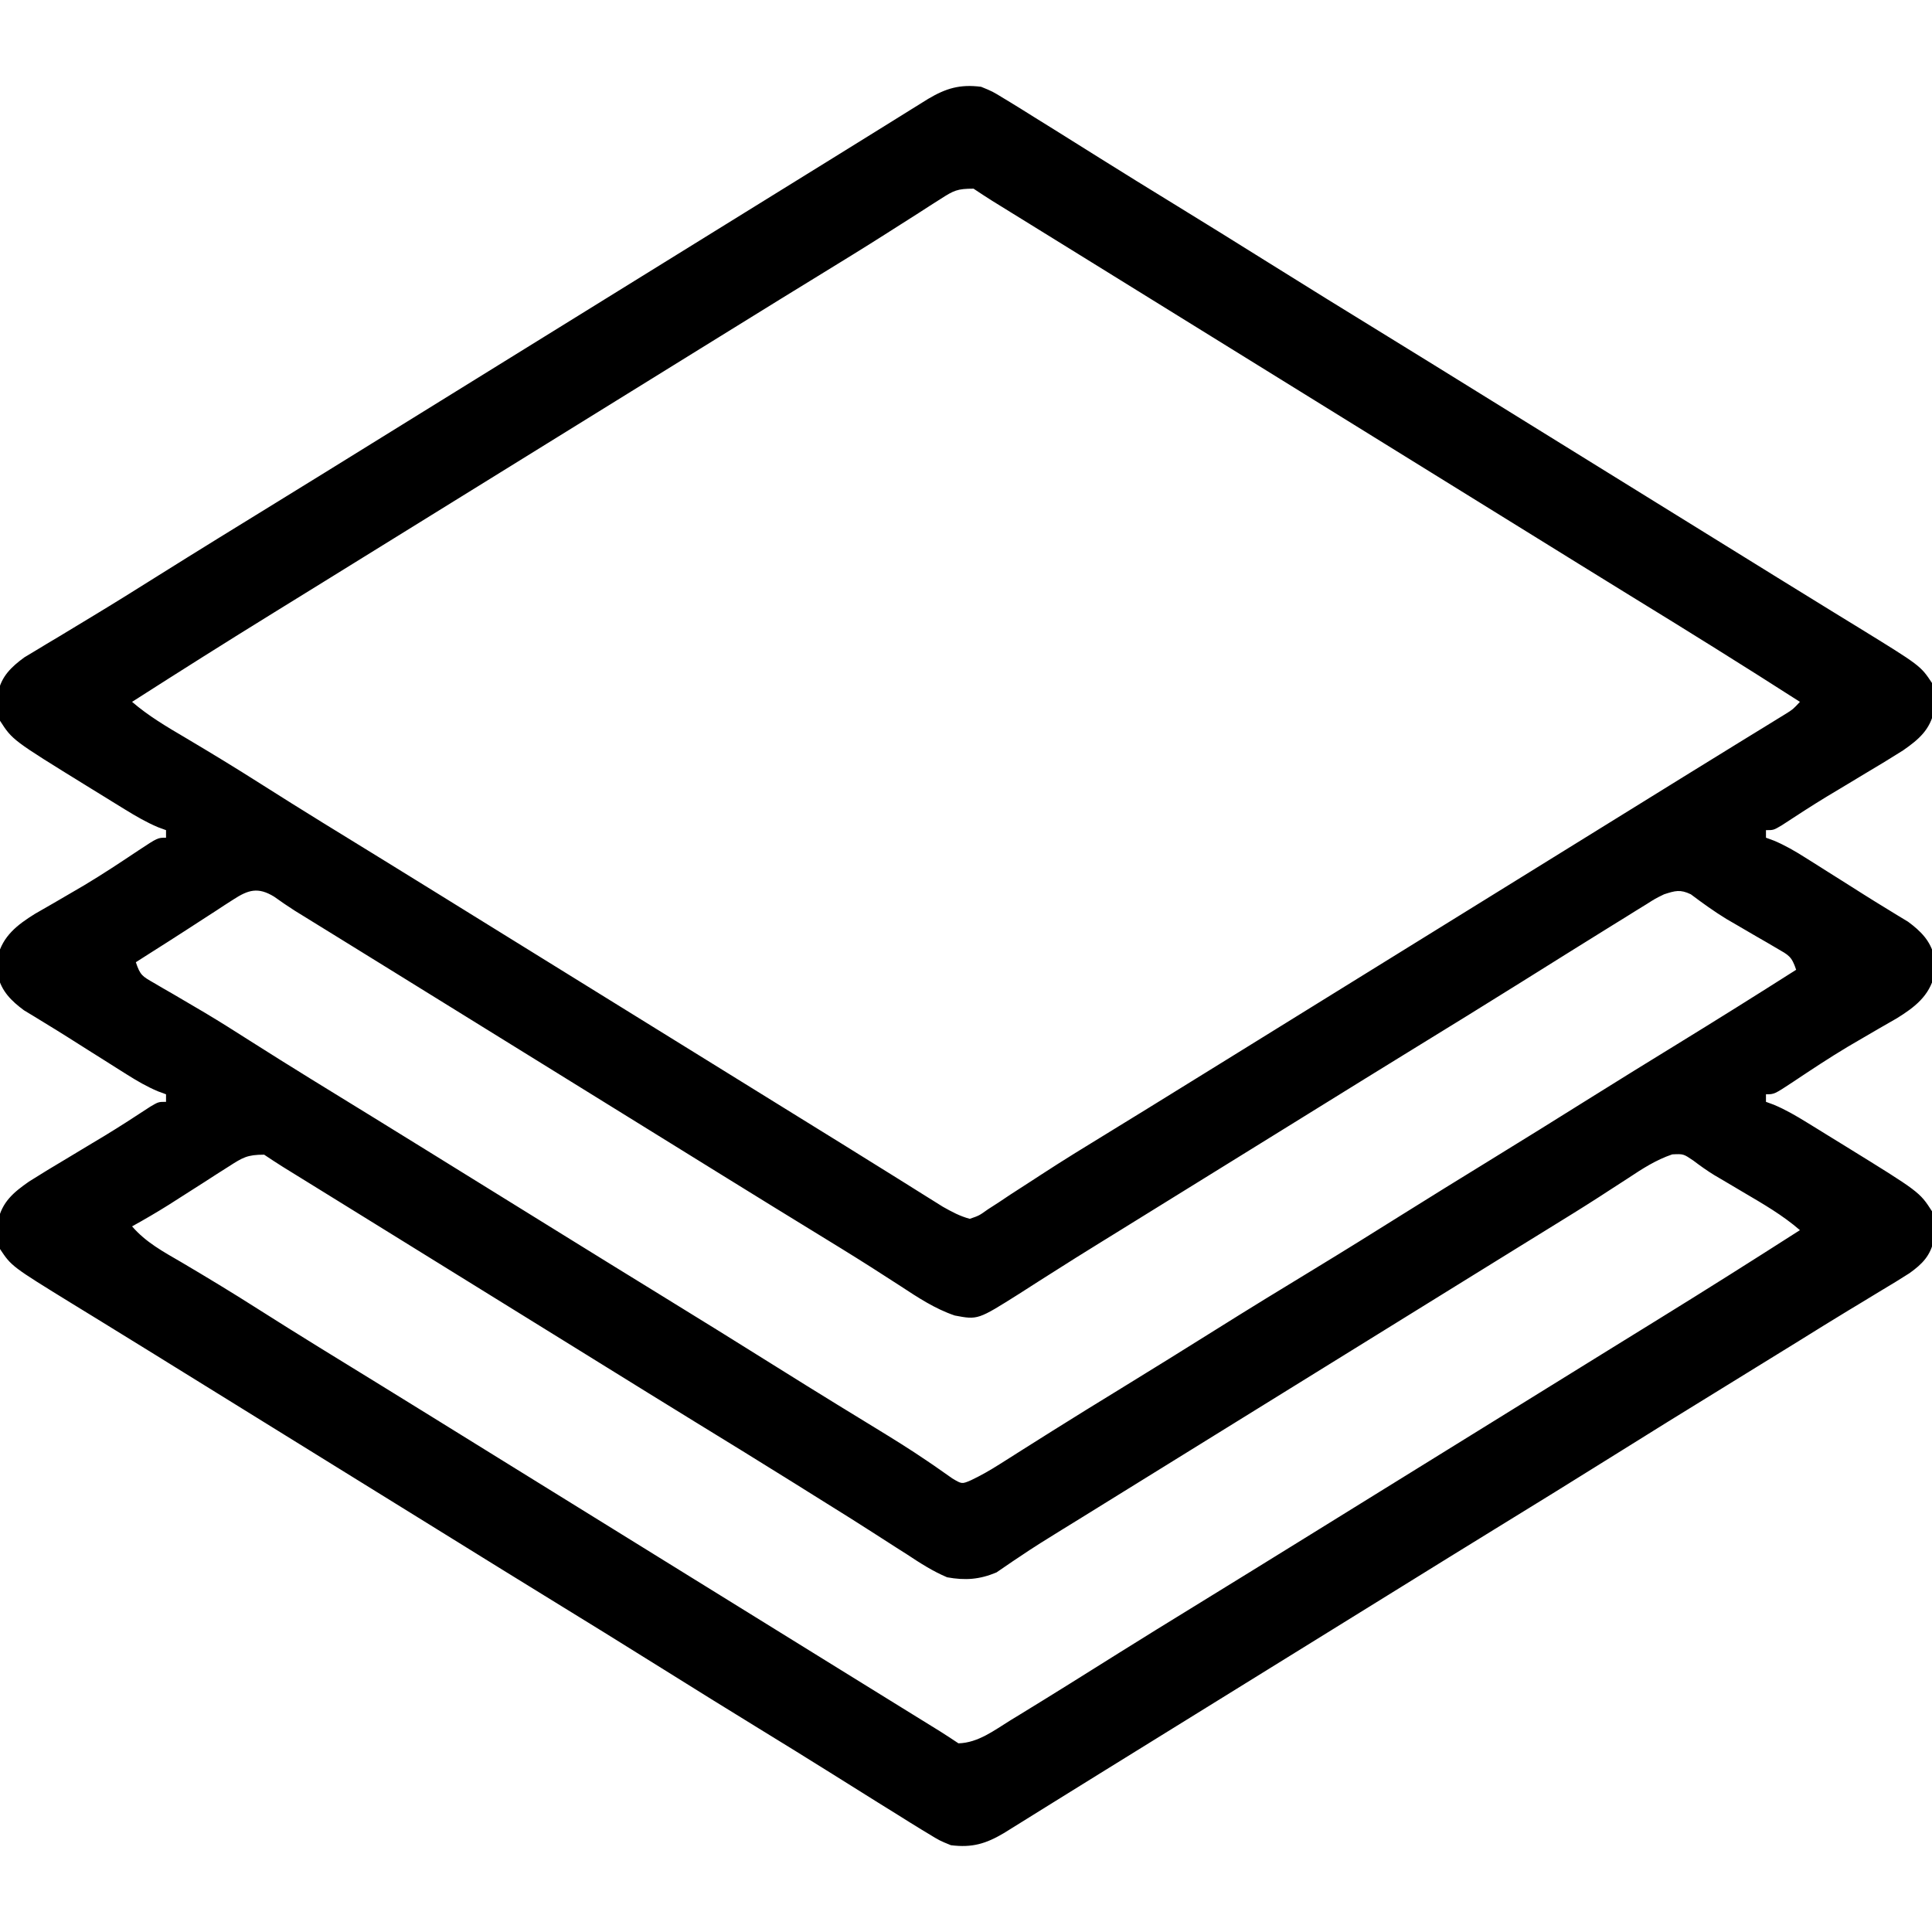 <?xml version="1.0" encoding="UTF-8"?>
<svg version="1.1" xmlns="http://www.w3.org/2000/svg" width="512" height="512">
<path d="M0 0 C3 1.223 3 1.223 6 3.062 C6.578 3.411 7.157 3.76 7.753 4.119 C9.848 5.392 11.924 6.695 14 8 C15.776 9.103 17.552 10.206 19.328 11.309 C23.397 13.841 27.458 16.386 31.516 18.938 C37.985 23 44.489 27.005 51 31 C59.356 36.131 67.691 41.293 76 46.5 C86.546 53.108 97.139 59.637 107.742 66.152 C115.993 71.222 124.225 76.322 132.456 81.423 C136.803 84.117 141.151 86.808 145.5 89.5 C147.25 90.583 149 91.667 150.75 92.75 C151.616 93.286 152.482 93.823 153.375 94.375 C170 104.667 186.625 114.958 203.25 125.25 C204.551 126.055 204.551 126.055 205.878 126.876 C207.619 127.955 209.36 129.033 211.101 130.112 C215.607 132.904 220.118 135.688 224.637 138.461 C225.566 139.033 226.496 139.604 227.453 140.193 C229.208 141.273 230.964 142.35 232.723 143.424 C248.941 153.411 248.941 153.411 252 158 C252.371 160.27 252.371 160.27 252.438 162.812 C252.477 163.644 252.517 164.475 252.559 165.332 C251.489 170.439 248.448 172.99 244.329 175.862 C241.044 177.946 237.721 179.955 234.375 181.938 C232.112 183.3 229.848 184.663 227.586 186.027 C226.487 186.685 225.389 187.342 224.257 188.019 C220.159 190.512 216.139 193.116 212.131 195.752 C210 197 210 197 208 197 C208 197.66 208 198.32 208 199 C208.715 199.263 209.429 199.527 210.166 199.798 C213.108 201.046 215.65 202.527 218.352 204.23 C219.369 204.869 220.386 205.508 221.434 206.166 C223.013 207.167 223.013 207.167 224.625 208.188 C225.655 208.835 226.685 209.483 227.746 210.15 C229.813 211.452 231.877 212.758 233.938 214.068 C235.976 215.354 238.025 216.623 240.085 217.874 C241.055 218.468 242.024 219.063 243.023 219.676 C243.886 220.197 244.749 220.718 245.638 221.255 C248.998 223.737 251.616 226.327 252.566 230.465 C252.565 231.281 252.564 232.097 252.562 232.938 C252.584 233.751 252.606 234.564 252.629 235.402 C251.283 240.96 247.378 243.938 242.734 246.824 C241.079 247.789 239.417 248.743 237.75 249.688 C235.965 250.725 234.181 251.766 232.398 252.809 C231.501 253.333 230.603 253.858 229.679 254.398 C224.755 257.343 219.977 260.513 215.206 263.698 C210.206 267 210.206 267 208 267 C208 267.66 208 268.32 208 269 C208.705 269.259 209.41 269.518 210.136 269.784 C213.235 271.1 215.958 272.685 218.824 274.449 C220.492 275.475 220.492 275.475 222.193 276.521 C222.769 276.878 223.344 277.235 223.936 277.602 C225.662 278.672 227.392 279.734 229.123 280.795 C248.703 292.882 248.703 292.882 252 298 C252.434 300.402 252.434 300.402 252.438 302.938 C252.457 303.772 252.476 304.606 252.496 305.465 C251.672 309.679 249.497 311.929 246.041 314.402 C243.578 315.988 241.08 317.501 238.562 319 C236.651 320.16 234.739 321.32 232.828 322.48 C231.854 323.067 230.88 323.654 229.877 324.259 C225.5 326.908 221.157 329.611 216.812 332.312 C210.047 336.505 203.271 340.68 196.489 344.846 C186.97 350.695 177.468 356.568 168 362.5 C157.454 369.108 146.861 375.637 136.258 382.152 C128.007 387.222 119.775 392.322 111.544 397.423 C107.197 400.117 102.849 402.808 98.5 405.5 C96.75 406.583 95 407.667 93.25 408.75 C75.75 419.583 58.25 430.417 40.75 441.25 C39.882 441.787 39.015 442.324 38.121 442.878 C36.385 443.952 34.649 445.027 32.912 446.101 C28.322 448.941 23.735 451.786 19.152 454.637 C18.196 455.231 17.239 455.825 16.254 456.438 C14.418 457.578 12.584 458.72 10.75 459.863 C9.511 460.633 9.511 460.633 8.246 461.418 C7.521 461.869 6.796 462.321 6.049 462.786 C1.283 465.61 -2.377 466.712 -8 466 C-11 464.777 -11 464.777 -14 462.938 C-14.578 462.589 -15.157 462.24 -15.753 461.881 C-17.848 460.608 -19.924 459.305 -22 458 C-23.776 456.897 -25.552 455.794 -27.328 454.691 C-31.397 452.159 -35.458 449.614 -39.516 447.062 C-45.985 443 -52.489 438.995 -59 435 C-67.356 429.869 -75.691 424.707 -84 419.5 C-94.546 412.892 -105.139 406.363 -115.742 399.848 C-123.993 394.778 -132.225 389.678 -140.456 384.577 C-144.803 381.883 -149.151 379.192 -153.5 376.5 C-155.25 375.417 -157 374.333 -158.75 373.25 C-160.049 372.446 -160.049 372.446 -161.375 371.625 C-186.312 356.188 -186.312 356.188 -211.25 340.75 C-212.117 340.213 -212.984 339.677 -213.878 339.124 C-215.619 338.045 -217.36 336.967 -219.101 335.888 C-223.607 333.096 -228.118 330.312 -232.637 327.539 C-233.566 326.967 -234.496 326.396 -235.453 325.807 C-237.208 324.727 -238.964 323.65 -240.723 322.576 C-256.941 312.589 -256.941 312.589 -260 308 C-260.371 305.73 -260.371 305.73 -260.438 303.188 C-260.477 302.356 -260.517 301.525 -260.559 300.668 C-259.489 295.561 -256.448 293.01 -252.329 290.138 C-249.044 288.054 -245.721 286.045 -242.375 284.062 C-240.112 282.7 -237.848 281.337 -235.586 279.973 C-234.487 279.315 -233.389 278.658 -232.257 277.981 C-228.159 275.488 -224.139 272.884 -220.131 270.248 C-218 269 -218 269 -216 269 C-216 268.34 -216 267.68 -216 267 C-217.072 266.605 -217.072 266.605 -218.166 266.202 C-221.108 264.954 -223.65 263.473 -226.352 261.77 C-227.369 261.131 -228.386 260.492 -229.434 259.834 C-230.487 259.167 -231.54 258.5 -232.625 257.812 C-233.655 257.165 -234.685 256.517 -235.746 255.85 C-237.813 254.548 -239.877 253.242 -241.938 251.932 C-243.976 250.646 -246.025 249.377 -248.085 248.126 C-249.055 247.532 -250.024 246.937 -251.023 246.324 C-252.318 245.542 -252.318 245.542 -253.638 244.745 C-256.998 242.263 -259.616 239.673 -260.566 235.535 C-260.564 234.311 -260.564 234.311 -260.562 233.062 C-260.595 231.842 -260.595 231.842 -260.629 230.598 C-259.283 225.04 -255.378 222.062 -250.734 219.176 C-249.079 218.211 -247.417 217.257 -245.75 216.312 C-243.965 215.275 -242.181 214.234 -240.398 213.191 C-239.501 212.667 -238.603 212.142 -237.679 211.602 C-232.755 208.657 -227.977 205.487 -223.206 202.302 C-218.206 199 -218.206 199 -216 199 C-216 198.34 -216 197.68 -216 197 C-216.705 196.741 -217.41 196.482 -218.136 196.216 C-221.235 194.9 -223.958 193.315 -226.824 191.551 C-227.936 190.867 -229.048 190.183 -230.193 189.479 C-230.769 189.122 -231.344 188.765 -231.936 188.398 C-233.662 187.328 -235.392 186.266 -237.123 185.205 C-256.703 173.118 -256.703 173.118 -260 168 C-260.434 165.598 -260.434 165.598 -260.438 163.062 C-260.467 161.811 -260.467 161.811 -260.496 160.535 C-259.661 156.268 -256.983 153.718 -253.54 151.202 C-252.624 150.653 -251.709 150.104 -250.766 149.539 C-249.211 148.596 -249.211 148.596 -247.625 147.635 C-246.511 146.972 -245.398 146.308 -244.25 145.625 C-243.077 144.917 -241.906 144.208 -240.734 143.498 C-238.93 142.405 -237.126 141.312 -235.32 140.222 C-229.505 136.714 -223.75 133.114 -218 129.5 C-207.455 122.891 -196.861 116.363 -186.258 109.848 C-178.007 104.778 -169.775 99.678 -161.544 94.577 C-157.197 91.883 -152.849 89.192 -148.5 86.5 C-146.75 85.417 -145 84.333 -143.25 83.25 C-111.75 63.75 -80.25 44.25 -48.75 24.75 C-47.449 23.944 -47.449 23.944 -46.121 23.122 C-44.385 22.048 -42.649 20.973 -40.912 19.899 C-36.322 17.059 -31.735 14.214 -27.152 11.363 C-25.718 10.472 -25.718 10.472 -24.254 9.562 C-22.418 8.422 -20.584 7.28 -18.75 6.137 C-17.511 5.367 -17.511 5.367 -16.246 4.582 C-15.521 4.131 -14.796 3.679 -14.049 3.214 C-9.283 0.39 -5.623 -0.712 0 0 Z M-10.727 29.719 C-12.131 30.61 -12.131 30.61 -13.563 31.52 C-15.079 32.5 -15.079 32.5 -16.625 33.5 C-18.8 34.884 -20.976 36.267 -23.152 37.648 C-23.714 38.007 -24.276 38.365 -24.854 38.734 C-30.922 42.601 -37.053 46.365 -43.188 50.125 C-45.373 51.467 -47.557 52.81 -49.742 54.152 C-50.795 54.799 -51.848 55.446 -52.933 56.113 C-60.117 60.533 -67.286 64.98 -74.456 69.423 C-78.803 72.117 -83.151 74.808 -87.5 77.5 C-89.25 78.583 -91 79.667 -92.75 80.75 C-166.25 126.25 -166.25 126.25 -168.875 127.875 C-170.626 128.959 -172.376 130.043 -174.127 131.127 C-178.487 133.827 -182.849 136.524 -187.215 139.215 C-199.884 147.029 -212.462 154.978 -225 163 C-220.615 166.764 -215.838 169.585 -210.875 172.5 C-204.148 176.493 -197.474 180.548 -190.875 184.75 C-180.04 191.642 -169.09 198.345 -158.148 205.064 C-153.489 207.929 -148.837 210.807 -144.188 213.688 C-142.917 214.474 -142.917 214.474 -141.622 215.277 C-139.929 216.326 -138.237 217.374 -136.544 218.423 C-132.197 221.117 -127.849 223.808 -123.5 226.5 C-121.75 227.583 -120 228.667 -118.25 229.75 C-116.951 230.554 -116.951 230.554 -115.625 231.375 C-44.75 275.25 -44.75 275.25 -42.121 276.878 C-40.384 277.953 -38.647 279.027 -36.91 280.101 C-32.328 282.934 -27.753 285.778 -23.188 288.637 C-22.236 289.231 -21.284 289.825 -20.303 290.438 C-18.479 291.576 -16.657 292.718 -14.838 293.863 C-14.015 294.376 -13.192 294.889 -12.344 295.418 C-11.624 295.869 -10.904 296.321 -10.162 296.786 C-7.75 298.14 -5.682 299.278 -3 300 C-0.532 299.161 -0.532 299.161 1.824 297.477 C2.757 296.876 3.69 296.275 4.651 295.656 C6.154 294.651 6.154 294.651 7.688 293.625 C9.853 292.223 12.02 290.822 14.188 289.422 C14.746 289.058 15.305 288.693 15.88 288.318 C21.91 284.385 28.045 280.629 34.188 276.875 C36.373 275.533 38.558 274.191 40.742 272.848 C41.795 272.201 42.848 271.554 43.933 270.887 C51.117 266.467 58.286 262.02 65.456 257.577 C69.803 254.883 74.151 252.192 78.5 249.5 C80.25 248.417 82 247.333 83.75 246.25 C178.25 187.75 178.25 187.75 180.88 186.122 C182.614 185.048 184.349 183.974 186.083 182.899 C190.69 180.045 195.301 177.199 199.918 174.363 C200.883 173.769 201.849 173.175 202.844 172.562 C204.703 171.418 206.564 170.276 208.426 169.137 C209.259 168.624 210.091 168.111 210.949 167.582 C211.685 167.131 212.421 166.679 213.178 166.214 C215.134 164.997 215.134 164.997 217 163 C202.137 153.462 187.155 144.134 172.1 134.903 C167.455 132.051 162.82 129.183 158.188 126.312 C157.341 125.788 156.494 125.263 155.621 124.722 C153.929 123.674 152.237 122.625 150.544 121.577 C146.197 118.883 141.849 116.192 137.5 113.5 C135.75 112.417 134 111.333 132.25 110.25 C131.384 109.714 130.518 109.177 129.625 108.625 C99 89.667 68.375 70.708 37.75 51.75 C36.882 51.213 36.015 50.676 35.121 50.122 C33.385 49.048 31.65 47.974 29.915 46.899 C25.316 44.052 20.717 41.207 16.117 38.363 C14.676 37.472 14.676 37.472 13.205 36.562 C11.358 35.42 9.51 34.278 7.662 33.137 C6.833 32.624 6.003 32.111 5.148 31.582 C4.053 30.905 4.053 30.905 2.935 30.214 C1.272 29.171 -0.367 28.089 -2 27 C-6.305 27 -7.243 27.479 -10.727 29.719 Z M-198.16 215.379 C-198.949 215.885 -199.738 216.391 -200.552 216.913 C-201.794 217.73 -201.794 217.73 -203.062 218.562 C-203.909 219.108 -204.755 219.654 -205.626 220.216 C-207.313 221.304 -208.997 222.395 -210.679 223.491 C-213.667 225.434 -216.676 227.343 -219.688 229.25 C-221.125 230.166 -222.563 231.083 -224 232 C-222.835 235.496 -222.266 235.725 -219.195 237.496 C-218.395 237.966 -217.594 238.435 -216.769 238.919 C-215.897 239.42 -215.024 239.921 -214.125 240.438 C-212.275 241.523 -210.426 242.61 -208.578 243.699 C-207.639 244.251 -206.7 244.804 -205.732 245.373 C-201.731 247.756 -197.801 250.244 -193.875 252.75 C-183.041 259.643 -172.09 266.345 -161.148 273.064 C-156.489 275.929 -151.837 278.807 -147.188 281.688 C-145.917 282.474 -145.917 282.474 -144.622 283.277 C-142.929 284.326 -141.237 285.374 -139.544 286.423 C-135.197 289.117 -130.849 291.808 -126.5 294.5 C-121.308 297.714 -116.116 300.928 -110.926 304.145 C-102.456 309.393 -93.979 314.63 -85.489 319.846 C-74.985 326.3 -64.508 332.794 -54.062 339.342 C-48.791 342.642 -43.51 345.925 -38.211 349.18 C-37.643 349.528 -37.076 349.877 -36.491 350.236 C-33.681 351.962 -30.869 353.684 -28.054 355.402 C-23.455 358.217 -18.88 361.038 -14.426 364.078 C-13.778 364.517 -13.129 364.956 -12.461 365.409 C-10.842 366.519 -9.238 367.653 -7.637 368.789 C-5.086 370.317 -5.086 370.317 -2.637 369.258 C-0.02 368.01 2.377 366.638 4.824 365.086 C5.757 364.498 6.689 363.91 7.65 363.305 C8.653 362.668 9.655 362.031 10.688 361.375 C12.858 360.007 15.028 358.64 17.199 357.273 C17.758 356.921 18.318 356.569 18.894 356.206 C24.901 352.424 30.949 348.711 37 345 C45.421 339.831 53.817 334.625 62.188 329.375 C70.869 323.932 79.6 318.576 88.363 313.265 C96.221 308.493 104.02 303.63 111.809 298.746 C119.182 294.126 126.584 289.553 134 285 C143.345 279.262 152.658 273.475 161.95 267.651 C169.38 262.999 176.841 258.398 184.312 253.812 C194.931 247.295 205.488 240.687 216 234 C214.802 230.407 214.028 230.136 210.844 228.293 C209.985 227.788 209.127 227.284 208.242 226.764 C206.885 225.983 206.885 225.983 205.5 225.188 C203.738 224.162 201.978 223.135 200.219 222.105 C199.349 221.601 198.479 221.096 197.582 220.576 C194.283 218.563 191.177 216.317 188.088 213.997 C185.273 212.653 183.936 213.045 181 214 C178.651 215.145 178.651 215.145 176.324 216.633 C174.978 217.459 174.978 217.459 173.604 218.302 C172.642 218.904 171.679 219.505 170.688 220.125 C169.673 220.751 168.658 221.377 167.613 222.022 C164.403 224.006 161.2 226.001 158 228 C157.009 228.618 156.017 229.236 154.996 229.873 C151.063 232.327 147.131 234.784 143.203 237.246 C133.589 243.271 123.925 249.213 114.258 255.152 C106.007 260.222 97.775 265.322 89.544 270.423 C85.197 273.117 80.849 275.808 76.5 278.5 C74.75 279.583 73 280.667 71.25 281.75 C55.5 291.5 55.5 291.5 39.75 301.25 C38.883 301.787 38.015 302.324 37.122 302.878 C35.383 303.953 33.644 305.028 31.904 306.101 C27.345 308.914 22.807 311.754 18.293 314.637 C17.355 315.231 16.416 315.825 15.449 316.438 C13.661 317.571 11.878 318.712 10.102 319.863 C-0.869 326.783 -0.869 326.783 -6.98 325.625 C-12.219 323.853 -16.781 320.831 -21.375 317.812 C-23.051 316.733 -24.728 315.655 -26.406 314.578 C-27.303 314.001 -28.201 313.424 -29.125 312.83 C-34.337 309.513 -39.608 306.292 -44.875 303.062 C-47.106 301.693 -49.336 300.323 -51.566 298.953 C-52.651 298.287 -53.735 297.622 -54.852 296.936 C-59.511 294.071 -64.163 291.193 -68.812 288.312 C-69.659 287.788 -70.506 287.263 -71.378 286.723 C-73.071 285.674 -74.763 284.626 -76.456 283.577 C-80.803 280.883 -85.151 278.192 -89.5 275.5 C-91.25 274.417 -93 273.333 -94.75 272.25 C-95.616 271.714 -96.483 271.178 -97.375 270.625 C-122.312 255.188 -122.312 255.188 -147.25 239.75 C-148.551 238.945 -148.551 238.945 -149.879 238.123 C-151.617 237.047 -153.354 235.971 -155.092 234.895 C-159.652 232.071 -164.213 229.25 -168.777 226.434 C-169.725 225.848 -170.672 225.263 -171.648 224.66 C-173.457 223.543 -175.265 222.427 -177.074 221.312 C-177.894 220.806 -178.714 220.299 -179.559 219.777 C-180.328 219.303 -181.097 218.828 -181.89 218.339 C-183.755 217.155 -185.55 215.911 -187.348 214.629 C-191.626 212.002 -194.224 212.821 -198.16 215.379 Z M-199.395 286.141 C-200.433 286.799 -201.471 287.458 -202.541 288.137 C-204.16 289.183 -204.16 289.183 -205.812 290.25 C-207.943 291.611 -210.075 292.97 -212.207 294.328 C-213.207 294.967 -214.207 295.606 -215.237 296.264 C-218.442 298.277 -221.689 300.167 -225 302 C-221.319 306.253 -216.738 308.709 -211.938 311.5 C-205.185 315.487 -198.488 319.535 -191.875 323.75 C-181.04 330.642 -170.09 337.345 -159.148 344.064 C-154.489 346.929 -149.837 349.807 -145.188 352.688 C-143.917 353.474 -143.917 353.474 -142.622 354.277 C-140.929 355.326 -139.237 356.374 -137.544 357.423 C-133.197 360.117 -128.849 362.808 -124.5 365.5 C-122.75 366.583 -121 367.667 -119.25 368.75 C-118.384 369.286 -117.517 369.822 -116.625 370.375 C-93 385 -69.375 399.625 -45.75 414.25 C-44.448 415.056 -44.448 415.056 -43.121 415.878 C-41.385 416.952 -39.65 418.026 -37.915 419.101 C-33.316 421.948 -28.717 424.793 -24.117 427.637 C-23.156 428.231 -22.195 428.825 -21.205 429.438 C-19.358 430.58 -17.51 431.722 -15.662 432.863 C-14.833 433.376 -14.003 433.889 -13.148 434.418 C-12.418 434.869 -11.688 435.321 -10.935 435.786 C-9.272 436.829 -7.633 437.911 -6 439 C-0.785 438.867 3.513 435.531 7.812 432.875 C8.686 432.343 9.56 431.811 10.46 431.263 C19.256 425.889 27.984 420.407 36.715 414.93 C43.184 410.876 49.683 406.871 56.188 402.875 C66.623 396.463 77.045 390.029 87.456 383.577 C91.803 380.883 96.151 378.192 100.5 375.5 C102.25 374.417 104 373.333 105.75 372.25 C158.25 339.75 158.25 339.75 160.875 338.125 C162.626 337.041 164.376 335.957 166.127 334.873 C170.487 332.173 174.849 329.476 179.215 326.785 C191.884 318.971 204.462 311.022 217 303 C212.399 299.021 207.284 296.073 202.062 293 C200.303 291.96 198.543 290.918 196.785 289.875 C195.538 289.142 195.538 289.142 194.266 288.395 C192.33 287.203 190.555 285.934 188.746 284.562 C186.115 282.78 186.115 282.78 183.16 282.922 C178.798 284.41 175.265 286.712 171.438 289.25 C169.736 290.351 168.035 291.452 166.332 292.551 C165.454 293.121 164.575 293.692 163.67 294.28 C159.358 297.058 154.992 299.747 150.625 302.438 C148.857 303.53 147.088 304.622 145.32 305.715 C144.441 306.257 143.563 306.8 142.657 307.359 C138.269 310.069 133.885 312.785 129.5 315.5 C127.75 316.583 126 317.667 124.25 318.75 C123.384 319.286 122.517 319.822 121.625 320.375 C98 335 74.375 349.625 50.75 364.25 C49.45 365.055 49.45 365.055 48.123 365.876 C46.38 366.956 44.636 368.035 42.893 369.114 C34.803 374.121 34.803 374.121 26.716 379.132 C24.925 380.24 23.132 381.346 21.337 382.448 C17.561 384.769 13.81 387.102 10.145 389.594 C9.572 389.974 8.999 390.355 8.408 390.747 C6.955 391.717 5.518 392.711 4.082 393.707 C-0.419 395.595 -4.196 395.867 -9 395 C-12.824 393.389 -16.172 391.225 -19.625 388.938 C-20.617 388.307 -21.609 387.676 -22.632 387.027 C-24.721 385.698 -26.804 384.36 -28.881 383.014 C-32.847 380.453 -36.851 377.957 -40.86 375.463 C-43.851 373.601 -46.836 371.731 -49.82 369.859 C-58.43 364.472 -67.089 359.164 -75.742 353.848 C-83.993 348.778 -92.225 343.678 -100.456 338.577 C-104.803 335.883 -109.151 333.192 -113.5 330.5 C-115.25 329.417 -117 328.333 -118.75 327.25 C-119.616 326.714 -120.483 326.178 -121.375 325.625 C-131 319.667 -140.625 313.708 -150.25 307.75 C-151.118 307.213 -151.985 306.676 -152.879 306.122 C-154.615 305.048 -156.35 303.974 -158.085 302.899 C-162.684 300.052 -167.283 297.207 -171.883 294.363 C-172.844 293.769 -173.805 293.175 -174.795 292.562 C-176.642 291.42 -178.49 290.278 -180.338 289.137 C-181.582 288.367 -181.582 288.367 -182.852 287.582 C-183.582 287.131 -184.312 286.679 -185.065 286.214 C-186.728 285.171 -188.367 284.089 -190 283 C-194.503 283 -195.691 283.765 -199.395 286.141 Z " fill="#000000" transform="translate(260,23)"/>
</svg>
